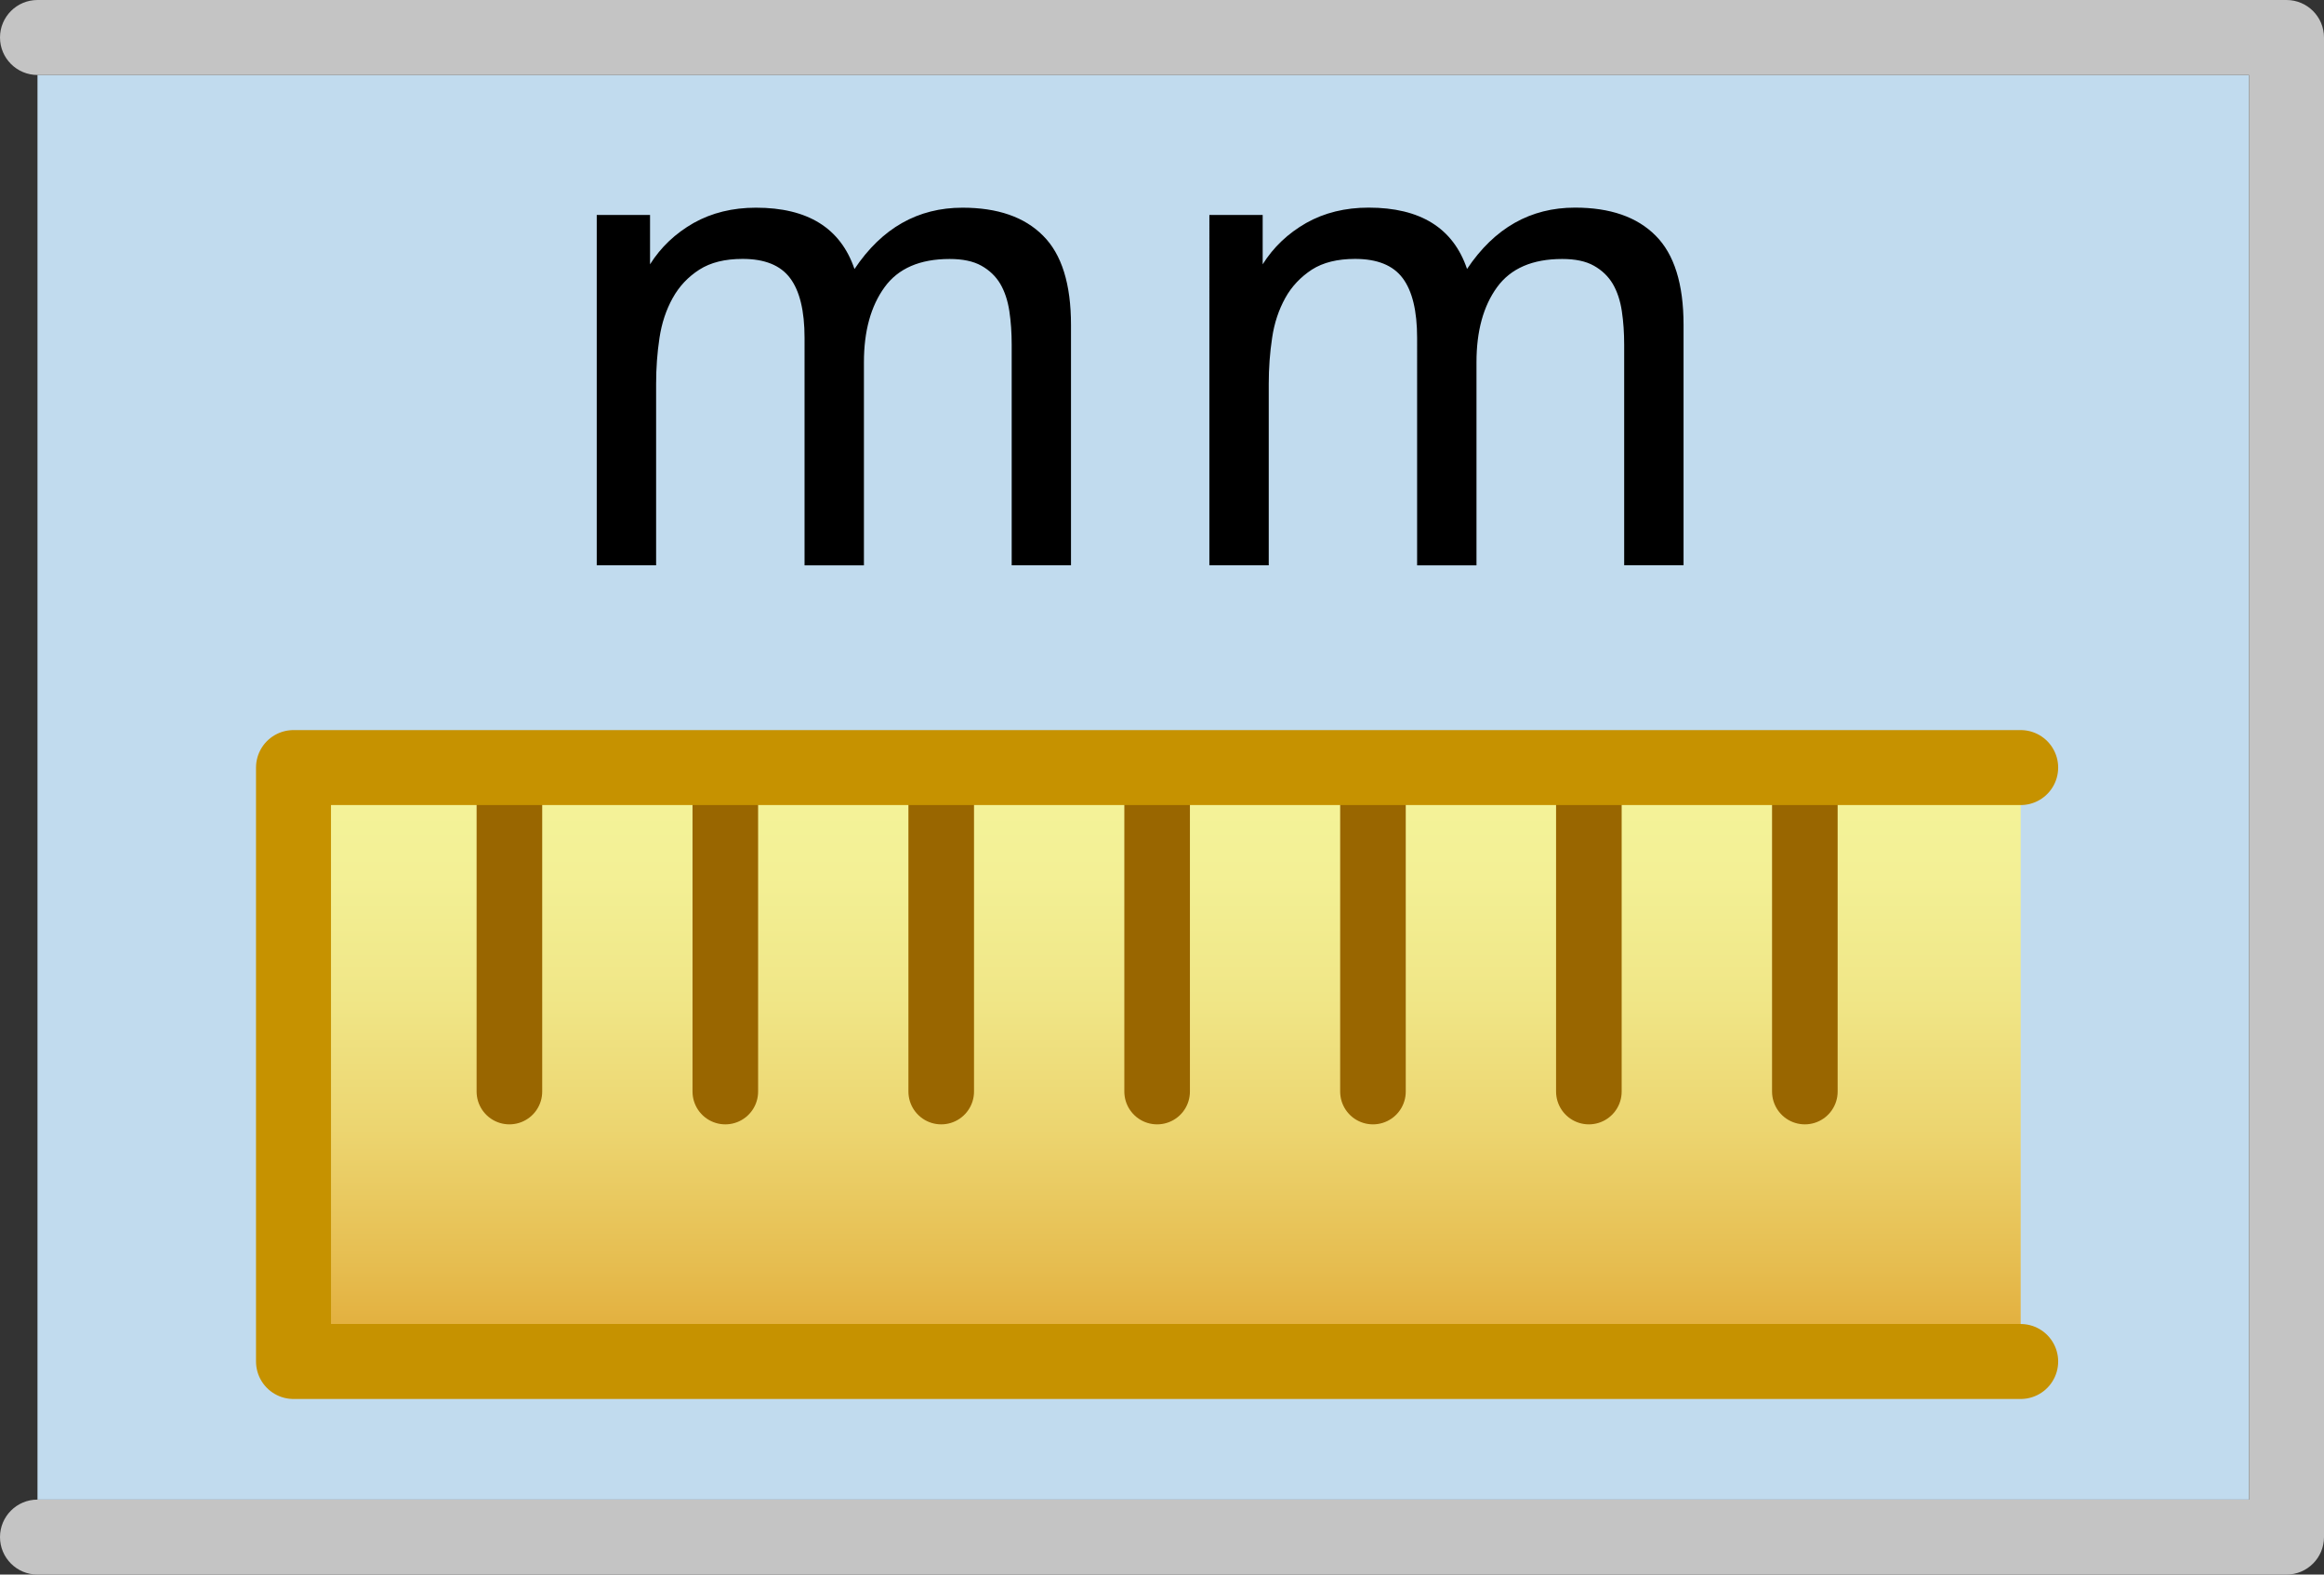 <?xml version="1.0" encoding="utf-8"?>
<!-- Generator: Adobe Illustrator 16.0.4, SVG Export Plug-In . SVG Version: 6.00 Build 0)  -->
<!DOCTYPE svg PUBLIC "-//W3C//DTD SVG 1.1//EN" "http://www.w3.org/Graphics/SVG/1.1/DTD/svg11.dtd">
<svg version="1.1" xmlns="http://www.w3.org/2000/svg" xmlns:xlink="http://www.w3.org/1999/xlink" x="0px" y="0px" width="31px"
	 height="21px" viewBox="0 0 31 21" enable-background="new 0 0 31 21" xml:space="preserve">
<rect x="0" y="0" width="31" height="21" fill="#333333" stroke="none"/>
<g id="bkd">
	<rect id="on" x="0.5" y="1" fill="#C1DBEE" width="29.5" height="19"/>
	<rect id="off" x="0.5" y="0.75" display="none" fill="#DCDED9" width="29.5" height="19"/>
	<path id="border" fill="#C4C4C4" d="M30.5,21h-30C0.224,21,0,20.776,0,20.5S0.224,20,0.5,20H30V1H0.5C0.224,1,0,0.776,0,0.5
		S0.224,0,0.5,0h30C30.776,0,31,0.224,31,0.5v20C31,20.776,30.776,21,30.5,21z"/>
</g>
<g id="ruler">
	<linearGradient id="SVGID_1_" gradientUnits="userSpaceOnUse" x1="15.434" y1="10.237" x2="15.434" y2="18.158">
		<stop  offset="0" style="stop-color:#F4F49A"/>
		<stop  offset="0.181" style="stop-color:#F3F095"/>
		<stop  offset="0.388" style="stop-color:#F0E687"/>
		<stop  offset="0.609" style="stop-color:#ECD570"/>
		<stop  offset="0.838" style="stop-color:#E6BD50"/>
		<stop  offset="1" style="stop-color:#E1A935"/>
	</linearGradient>
	<rect x="3.915" y="10.237" fill-rule="evenodd" clip-rule="evenodd" fill="url(#SVGID_1_)" width="23.039" height="7.921"/>
	<g id="tickmarks_x5F_inches_x5F_half" display="none">
		
			<line display="inline" fill-rule="evenodd" clip-rule="evenodd" fill="none" stroke="#996600" stroke-width="0.875" stroke-linecap="round" stroke-miterlimit="10" x1="12.555" y1="10.237" x2="12.555" y2="14.558"/>
		
			<line display="inline" fill-rule="evenodd" clip-rule="evenodd" fill="none" stroke="#996600" stroke-width="0.875" stroke-linecap="round" stroke-miterlimit="10" x1="21.194" y1="10.237" x2="21.194" y2="14.558"/>
	</g>
	<g id="tickmarks_x5F_inches_x5F_eighth" display="none">
		
			<line display="inline" fill-rule="evenodd" clip-rule="evenodd" fill="none" stroke="#996600" stroke-width="0.875" stroke-linecap="round" stroke-miterlimit="10" x1="8.234" y1="10.362" x2="8.234" y2="14.683"/>
		
			<line display="inline" fill-rule="evenodd" clip-rule="evenodd" fill="none" stroke="#996600" stroke-width="0.875" stroke-linecap="round" stroke-miterlimit="10" x1="12.555" y1="10.362" x2="12.555" y2="14.683"/>
		
			<line display="inline" fill-rule="evenodd" clip-rule="evenodd" fill="none" stroke="#996600" stroke-width="0.875" stroke-linecap="round" stroke-miterlimit="10" x1="16.874" y1="10.362" x2="16.874" y2="14.683"/>
		
			<line display="inline" fill-rule="evenodd" clip-rule="evenodd" fill="none" stroke="#996600" stroke-width="0.875" stroke-linecap="round" stroke-miterlimit="10" x1="21.194" y1="10.362" x2="21.194" y2="14.683"/>
		
			<line display="inline" fill-rule="evenodd" clip-rule="evenodd" fill="none" stroke="#996600" stroke-width="0.875" stroke-linecap="round" stroke-miterlimit="10" x1="25.515" y1="10.362" x2="25.515" y2="14.683"/>
	</g>
	<g id="tickmarks_x5F_cm_1_" display="none">
		
			<line display="inline" fill-rule="evenodd" clip-rule="evenodd" fill="none" stroke="#996600" stroke-width="0.875" stroke-linecap="round" stroke-miterlimit="10" x1="15.435" y1="10.237" x2="15.435" y2="14.558"/>
		
			<line display="inline" fill-rule="evenodd" clip-rule="evenodd" fill="none" stroke="#996600" stroke-width="0.875" stroke-linecap="round" stroke-miterlimit="10" x1="21.194" y1="10.237" x2="21.194" y2="14.558"/>
		
			<line display="inline" fill-rule="evenodd" clip-rule="evenodd" fill="none" stroke="#996600" stroke-width="0.875" stroke-linecap="round" stroke-miterlimit="10" x1="9.675" y1="10.237" x2="9.675" y2="14.558"/>
	</g>
	<g id="tickmarks_x5F_mm_1_">
		
			<line fill-rule="evenodd" clip-rule="evenodd" fill="none" stroke="#996600" stroke-width="0.875" stroke-linecap="round" stroke-miterlimit="10" x1="15.435" y1="10.237" x2="15.435" y2="14.558"/>
		
			<line fill-rule="evenodd" clip-rule="evenodd" fill="none" stroke="#996600" stroke-width="0.875" stroke-linecap="round" stroke-miterlimit="10" x1="21.194" y1="10.237" x2="21.194" y2="14.558"/>
		
			<line fill-rule="evenodd" clip-rule="evenodd" fill="none" stroke="#996600" stroke-width="0.875" stroke-linecap="round" stroke-miterlimit="10" x1="24.075" y1="10.237" x2="24.075" y2="14.558"/>
		
			<line fill-rule="evenodd" clip-rule="evenodd" fill="none" stroke="#996600" stroke-width="0.875" stroke-linecap="round" stroke-miterlimit="10" x1="9.675" y1="10.237" x2="9.675" y2="14.558"/>
		<g id="tickmark_x5F_eighth_1_">
			
				<line fill-rule="evenodd" clip-rule="evenodd" fill="none" stroke="#996600" stroke-width="0.875" stroke-linecap="round" stroke-miterlimit="10" x1="12.555" y1="10.237" x2="12.555" y2="14.558"/>
			
				<line fill-rule="evenodd" clip-rule="evenodd" fill="none" stroke="#996600" stroke-width="0.875" stroke-linecap="round" stroke-miterlimit="10" x1="18.314" y1="10.237" x2="18.314" y2="14.558"/>
			
				<line fill-rule="evenodd" clip-rule="evenodd" fill="none" stroke="#996600" stroke-width="0.875" stroke-linecap="round" stroke-miterlimit="10" x1="6.795" y1="10.237" x2="6.795" y2="14.558"/>
		</g>
	</g>
	
		<polyline id="border_1_" fill-rule="evenodd" clip-rule="evenodd" fill="none" stroke="#C69200" stroke-linecap="round" stroke-linejoin="round" stroke-miterlimit="10" points="
		26.954,10.237 3.915,10.237 3.915,18.158 26.954,18.158 	"/>
</g>
<g id="type_x5F_inches_x5F_half" display="none">
	<g display="inline">
		<path d="M10.729,3.049c-0.166,0.16-0.389,0.32-0.672,0.48c-0.139,0.084-0.27,0.156-0.392,0.215S9.428,3.854,9.321,3.896v-0.68
			c0.395-0.188,0.739-0.41,1.032-0.672c0.144-0.133,0.269-0.264,0.376-0.393c0.106-0.127,0.189-0.252,0.248-0.375h0.456v5.752
			h-0.704V3.049z"/>
		<path d="M17.598,0.873h0.77l-5.38,7.561h-0.76L17.598,0.873z"/>
		<path d="M18.38,2.305c0.08-0.068,0.184-0.137,0.312-0.199c0.128-0.064,0.267-0.121,0.416-0.172s0.303-0.092,0.46-0.121
			s0.306-0.043,0.444-0.043c0.314,0,0.6,0.035,0.856,0.107c0.256,0.072,0.473,0.178,0.651,0.316s0.316,0.307,0.412,0.504
			s0.144,0.422,0.144,0.672c0,0.213-0.041,0.418-0.123,0.615c-0.083,0.197-0.192,0.387-0.328,0.568
			c-0.137,0.182-0.292,0.355-0.469,0.523c-0.176,0.168-0.357,0.332-0.544,0.488c-0.187,0.158-0.369,0.311-0.548,0.461
			c-0.179,0.148-0.343,0.299-0.492,0.447C19.513,6.537,19.46,6.6,19.412,6.66c-0.049,0.062-0.094,0.127-0.137,0.197h2.809v0.672
			H18.3c0-0.182,0.026-0.344,0.08-0.488c0.101-0.262,0.256-0.516,0.464-0.76c0.128-0.15,0.277-0.301,0.448-0.453
			c0.17-0.15,0.349-0.307,0.536-0.463c0.187-0.158,0.37-0.318,0.552-0.48c0.181-0.162,0.345-0.328,0.492-0.496
			c0.146-0.168,0.264-0.338,0.352-0.512s0.132-0.348,0.132-0.523c0-0.299-0.107-0.541-0.324-0.725
			c-0.216-0.184-0.561-0.275-1.035-0.275c-0.075,0-0.163,0.01-0.265,0.031s-0.204,0.049-0.308,0.084
			c-0.104,0.035-0.2,0.072-0.288,0.111c-0.088,0.041-0.156,0.082-0.204,0.125L18.38,2.305z"/>
	</g>
</g>
<g id="type_x5F_inches_x5F_eighth" display="none">
	<g display="inline">
		<path d="M10.743,3.049c-0.166,0.16-0.389,0.32-0.672,0.48c-0.139,0.084-0.27,0.156-0.392,0.215S9.442,3.854,9.335,3.896v-0.68
			c0.395-0.188,0.739-0.41,1.032-0.672c0.144-0.133,0.269-0.264,0.376-0.393c0.106-0.127,0.189-0.252,0.248-0.375h0.456v5.752
			h-0.704V3.049z"/>
		<path d="M17.611,0.873h0.77l-5.38,7.561h-0.76L17.611,0.873z"/>
		<path d="M19.202,4.426c-0.576-0.219-0.864-0.609-0.864-1.17c0-0.416,0.149-0.768,0.448-1.055c0.314-0.283,0.715-0.424,1.2-0.424
			c0.512,0,0.915,0.146,1.208,0.439c0.304,0.287,0.456,0.641,0.456,1.057c0,0.555-0.283,0.938-0.848,1.152
			c0.352,0.117,0.619,0.303,0.804,0.555c0.184,0.254,0.275,0.557,0.275,0.908c0,0.496-0.173,0.91-0.52,1.24
			s-0.803,0.496-1.368,0.496c-0.549,0-1.005-0.166-1.368-0.496c-0.341-0.336-0.512-0.754-0.512-1.256
			c0-0.373,0.094-0.686,0.28-0.936C18.581,4.686,18.851,4.516,19.202,4.426z M18.834,5.873c0,0.191,0.046,0.387,0.137,0.584
			c0.101,0.188,0.245,0.334,0.432,0.439c0.182,0.102,0.381,0.152,0.6,0.152c0.336,0,0.613-0.109,0.832-0.328
			c0.219-0.203,0.328-0.477,0.328-0.824c0-0.336-0.111-0.615-0.336-0.84c-0.234-0.219-0.518-0.328-0.848-0.328
			c-0.315,0-0.59,0.109-0.824,0.328C18.941,5.275,18.834,5.547,18.834,5.873z M19.059,3.232c0,0.268,0.088,0.488,0.264,0.664
			c0.187,0.172,0.413,0.256,0.68,0.256c0.257,0,0.478-0.084,0.664-0.256c0.177-0.17,0.265-0.379,0.265-0.623
			c0-0.252-0.091-0.467-0.272-0.648c-0.176-0.176-0.397-0.264-0.664-0.264c-0.277,0-0.501,0.084-0.672,0.256
			C19.146,2.781,19.059,2.988,19.059,3.232z"/>
	</g>
</g>
<g id="type_x5F_cm" display="none">
	<g display="inline">
		<path d="M13.243,6.635c-0.111,0.213-0.251,0.395-0.419,0.543c-0.168,0.15-0.362,0.266-0.585,0.348
			c-0.222,0.08-0.462,0.121-0.72,0.121c-0.348,0-0.655-0.061-0.922-0.18c-0.267-0.121-0.489-0.289-0.666-0.504
			c-0.177-0.217-0.311-0.473-0.4-0.77C9.44,5.896,9.396,5.574,9.396,5.225c0-0.371,0.045-0.709,0.135-1.012
			c0.09-0.303,0.225-0.561,0.405-0.773c0.18-0.213,0.402-0.379,0.666-0.496s0.57-0.174,0.918-0.174c0.51,0,0.926,0.127,1.247,0.381
			c0.32,0.256,0.526,0.621,0.616,1.094l-0.766,0.117c-0.071-0.324-0.199-0.562-0.382-0.715c-0.184-0.154-0.41-0.23-0.68-0.23
			c-0.246,0-0.455,0.047-0.625,0.141c-0.171,0.092-0.311,0.221-0.418,0.383c-0.108,0.16-0.186,0.35-0.234,0.566
			c-0.048,0.215-0.072,0.447-0.072,0.693s0.021,0.477,0.063,0.691c0.042,0.217,0.114,0.406,0.216,0.568
			c0.102,0.162,0.237,0.291,0.405,0.387s0.375,0.145,0.621,0.145c0.312,0,0.571-0.096,0.778-0.283
			c0.207-0.189,0.338-0.482,0.392-0.879l0.783,0.1C13.428,6.186,13.354,6.422,13.243,6.635z"/>
		<path d="M15.345,2.867v0.658c0.144-0.229,0.337-0.412,0.58-0.551c0.243-0.137,0.521-0.205,0.833-0.205
			c0.689,0,1.128,0.271,1.313,0.818c0.366-0.547,0.846-0.818,1.44-0.818c0.468,0,0.826,0.123,1.075,0.373
			c0.249,0.248,0.373,0.646,0.373,1.191v3.205h-0.792V4.596c0-0.156-0.01-0.305-0.031-0.445c-0.021-0.141-0.062-0.264-0.121-0.365
			c-0.061-0.102-0.145-0.182-0.252-0.242c-0.108-0.061-0.249-0.09-0.423-0.09c-0.396,0-0.686,0.125-0.869,0.377
			c-0.183,0.252-0.274,0.586-0.274,1v2.709h-0.792V4.506c0-0.359-0.064-0.625-0.193-0.797s-0.341-0.256-0.635-0.256
			c-0.233,0-0.426,0.047-0.576,0.143c-0.149,0.098-0.269,0.223-0.355,0.379S15.5,4.307,15.471,4.506
			c-0.03,0.197-0.045,0.402-0.045,0.611v2.422h-0.792V2.867H15.345z"/>
	</g>
</g>
<g id="type_x5F_mm">
	<g>
		<path d="M8.671,2.867v0.658c0.144-0.229,0.338-0.412,0.581-0.551C9.495,2.838,9.772,2.77,10.084,2.77
			c0.69,0,1.128,0.271,1.314,0.818c0.366-0.547,0.846-0.818,1.441-0.818c0.467,0,0.826,0.123,1.074,0.373
			c0.25,0.248,0.373,0.646,0.373,1.191v3.205h-0.791V4.596c0-0.156-0.01-0.305-0.031-0.445s-0.062-0.264-0.121-0.365
			c-0.061-0.102-0.145-0.182-0.252-0.242c-0.109-0.061-0.25-0.09-0.424-0.09c-0.396,0-0.686,0.125-0.868,0.377
			c-0.183,0.252-0.275,0.586-0.275,1v2.709h-0.792V4.506c0-0.359-0.064-0.625-0.193-0.797s-0.34-0.256-0.634-0.256
			c-0.234,0-0.426,0.047-0.576,0.143C9.178,3.693,9.06,3.818,8.973,3.975S8.827,4.307,8.797,4.506
			c-0.03,0.197-0.045,0.402-0.045,0.611v2.422H7.96V2.867H8.671z"/>
		<path d="M16.843,2.867v0.658c0.144-0.229,0.337-0.412,0.58-0.551c0.243-0.137,0.521-0.205,0.833-0.205
			c0.689,0,1.128,0.271,1.313,0.818c0.366-0.547,0.846-0.818,1.44-0.818c0.468,0,0.826,0.123,1.075,0.373
			c0.249,0.248,0.373,0.646,0.373,1.191v3.205h-0.792V4.596c0-0.156-0.01-0.305-0.031-0.445c-0.021-0.141-0.062-0.264-0.121-0.365
			c-0.061-0.102-0.145-0.182-0.252-0.242c-0.108-0.061-0.249-0.09-0.423-0.09c-0.396,0-0.686,0.125-0.869,0.377
			c-0.183,0.252-0.274,0.586-0.274,1v2.709h-0.792V4.506c0-0.359-0.064-0.625-0.193-0.797s-0.341-0.256-0.635-0.256
			c-0.233,0-0.426,0.047-0.576,0.143c-0.149,0.098-0.269,0.223-0.355,0.379s-0.146,0.332-0.175,0.531
			c-0.03,0.197-0.045,0.402-0.045,0.611v2.422h-0.792V2.867H16.843z"/>
	</g>
</g>
<g id="type_x5F_straight" display="none">
	<g display="inline">
		<path d="M2.886,6.83c0.179,0.146,0.428,0.221,0.748,0.221c0.123,0,0.24-0.012,0.352-0.037C4.099,6.99,4.2,6.953,4.291,6.902
			c0.09-0.051,0.163-0.119,0.216-0.203c0.053-0.086,0.08-0.188,0.08-0.305c0-0.102-0.02-0.186-0.06-0.252s-0.095-0.119-0.164-0.16
			C4.293,5.943,4.209,5.91,4.11,5.883S3.906,5.832,3.794,5.811c-0.219-0.043-0.436-0.09-0.652-0.145
			C2.926,5.613,2.732,5.539,2.559,5.443C2.385,5.346,2.245,5.223,2.139,5.07c-0.107-0.152-0.16-0.346-0.16-0.58
			c0-0.203,0.042-0.379,0.128-0.527c0.085-0.15,0.197-0.273,0.336-0.373c0.139-0.098,0.301-0.172,0.488-0.219
			c0.187-0.049,0.378-0.072,0.576-0.072c0.336,0,0.624,0.047,0.864,0.141c0.24,0.092,0.421,0.219,0.544,0.379
			c0.117,0.16,0.197,0.373,0.24,0.641L4.466,4.555c-0.032-0.213-0.123-0.381-0.272-0.5s-0.36-0.18-0.632-0.18
			c-0.112,0-0.221,0.008-0.328,0.023C3.128,3.914,3.032,3.943,2.946,3.982C2.861,4.023,2.792,4.078,2.738,4.146
			c-0.053,0.07-0.08,0.158-0.08,0.264c0,0.113,0.029,0.201,0.088,0.268c0.059,0.068,0.134,0.121,0.228,0.16
			c0.093,0.041,0.197,0.074,0.312,0.102c0.114,0.025,0.23,0.055,0.348,0.088c0.176,0.047,0.337,0.088,0.484,0.119
			c0.146,0.031,0.282,0.07,0.408,0.115c0.125,0.047,0.239,0.104,0.34,0.174c0.101,0.068,0.192,0.162,0.272,0.279
			C5.25,5.863,5.307,6.066,5.307,6.322c0,0.225-0.049,0.42-0.148,0.584C5.06,7.072,4.932,7.209,4.774,7.318s-0.336,0.189-0.536,0.24
			c-0.2,0.051-0.401,0.076-0.604,0.076c-0.544,0-0.956-0.111-1.236-0.332S1.941,6.746,1.867,6.299l0.696-0.104
			C2.6,6.473,2.708,6.684,2.886,6.83z"/>
		<path d="M7.659,7.578C7.571,7.59,7.487,7.594,7.407,7.594c-0.256,0-0.454-0.039-0.592-0.119s-0.237-0.188-0.296-0.32
			C6.46,7.027,6.431,6.75,6.431,6.322V3.939H5.919V3.387h0.512V2.363l0.696-0.424v1.447h0.712v0.553H7.127v2.424
			c0,0.186,0.013,0.314,0.04,0.383c0.032,0.076,0.079,0.125,0.14,0.152c0.061,0.027,0.135,0.041,0.22,0.041
			c0.042,0,0.089-0.004,0.14-0.01c0.051-0.004,0.108-0.012,0.172-0.023l0.104,0.625C7.842,7.553,7.747,7.568,7.659,7.578z"/>
		<path d="M8.695,3.387h0.632V4.02C9.482,3.73,9.631,3.535,9.775,3.436c0.139-0.092,0.288-0.137,0.448-0.137
			c0.24,0,0.482,0.074,0.728,0.225l-0.248,0.654c-0.166-0.1-0.336-0.15-0.512-0.15c-0.155,0-0.292,0.045-0.412,0.135
			C9.66,4.254,9.57,4.381,9.511,4.547C9.437,4.803,9.399,5.078,9.399,5.371v2.168H8.695V3.387z"/>
		<path d="M14.369,7.027c-0.245,0.219-0.496,0.375-0.752,0.471c-0.256,0.092-0.515,0.137-0.776,0.137
			c-0.448,0-0.797-0.111-1.048-0.336c-0.246-0.225-0.368-0.51-0.368-0.855c0-0.156,0.027-0.299,0.08-0.43
			c0.053-0.129,0.125-0.246,0.216-0.348c0.091-0.102,0.197-0.188,0.32-0.26c0.122-0.072,0.253-0.123,0.392-0.156
			c0.117-0.025,0.269-0.053,0.452-0.08c0.185-0.025,0.369-0.053,0.557-0.08c0.187-0.025,0.36-0.055,0.523-0.084
			s0.278-0.062,0.348-0.1V4.723c0-0.287-0.063-0.49-0.191-0.607c-0.182-0.16-0.451-0.24-0.809-0.24
			c-0.319,0-0.562,0.059-0.728,0.176c-0.16,0.117-0.277,0.322-0.352,0.615L11.545,4.57c0.064-0.293,0.167-0.531,0.308-0.711
			c0.141-0.182,0.348-0.32,0.62-0.416c0.272-0.098,0.587-0.145,0.944-0.145s0.646,0.041,0.864,0.123
			c0.219,0.084,0.381,0.189,0.487,0.316c0.102,0.129,0.174,0.285,0.217,0.473c0.01,0.064,0.02,0.148,0.027,0.256
			s0.013,0.24,0.013,0.4v0.936c0,0.326,0.004,0.59,0.012,0.795c0.008,0.207,0.017,0.354,0.028,0.445
			c0.016,0.086,0.038,0.17,0.067,0.252s0.068,0.164,0.116,0.244h-0.736C14.438,7.395,14.391,7.225,14.369,7.027z M13.161,5.723
			c-0.288,0.043-0.491,0.09-0.608,0.145c-0.117,0.047-0.211,0.123-0.28,0.223c-0.063,0.102-0.096,0.215-0.096,0.336
			c0,0.188,0.071,0.344,0.212,0.469c0.142,0.125,0.349,0.188,0.62,0.188c0.448,0,0.777-0.127,0.988-0.379
			c0.211-0.254,0.315-0.584,0.315-0.988V5.459C14.057,5.561,13.673,5.648,13.161,5.723z"/>
		<path d="M16.209,2.203c0-0.113,0.039-0.207,0.116-0.285c0.077-0.076,0.172-0.115,0.284-0.115s0.206,0.039,0.284,0.115
			c0.077,0.078,0.115,0.172,0.115,0.285c0,0.111-0.038,0.207-0.115,0.283c-0.078,0.078-0.172,0.117-0.284,0.117
			s-0.207-0.039-0.284-0.117C16.248,2.41,16.209,2.314,16.209,2.203z M16.969,7.539h-0.703V3.387c0.031,0.01,0.078,0.025,0.14,0.043
			c0.062,0.02,0.132,0.029,0.212,0.029s0.156-0.012,0.228-0.033c0.072-0.02,0.113-0.033,0.124-0.039V7.539z"/>
		<path d="M18.703,9.219l0.16-0.576h0.944c0.336,0,0.591-0.064,0.764-0.191c0.174-0.129,0.292-0.312,0.356-0.553
			c0.031-0.145,0.048-0.445,0.048-0.904c-0.315,0.363-0.699,0.545-1.152,0.545c-0.293,0-0.552-0.059-0.775-0.176
			c-0.225-0.117-0.411-0.273-0.561-0.465s-0.263-0.414-0.34-0.668s-0.116-0.516-0.116-0.787c0-0.277,0.037-0.545,0.112-0.801
			c0.074-0.256,0.187-0.484,0.336-0.684c0.149-0.201,0.337-0.361,0.563-0.48s0.489-0.18,0.788-0.18c0.491,0,0.894,0.197,1.208,0.592
			V3.387h0.648v3.592c0,0.348-0.029,0.658-0.088,0.936s-0.16,0.512-0.305,0.705c-0.144,0.191-0.336,0.34-0.575,0.443
			c-0.24,0.104-0.542,0.156-0.904,0.156H18.703z M18.76,5.387c0,0.213,0.02,0.414,0.06,0.604s0.104,0.355,0.192,0.5
			s0.204,0.258,0.348,0.34c0.144,0.084,0.322,0.125,0.536,0.125c0.208,0,0.384-0.041,0.528-0.125
			c0.144-0.082,0.261-0.193,0.352-0.332s0.156-0.301,0.196-0.488c0.04-0.186,0.06-0.387,0.06-0.6c0-0.203-0.022-0.396-0.067-0.58
			c-0.046-0.184-0.115-0.346-0.208-0.488c-0.094-0.141-0.213-0.254-0.356-0.34c-0.144-0.084-0.317-0.127-0.521-0.127
			c-0.197,0-0.366,0.041-0.508,0.123c-0.141,0.084-0.257,0.195-0.348,0.336c-0.091,0.143-0.157,0.303-0.2,0.484
			S18.76,5.189,18.76,5.387z"/>
		<path d="M23.563,1.811v2.057c0.33-0.379,0.743-0.568,1.239-0.568c0.277,0,0.508,0.039,0.692,0.115
			c0.184,0.078,0.33,0.188,0.439,0.328c0.109,0.143,0.188,0.311,0.232,0.508s0.068,0.416,0.068,0.656v2.633h-0.704V4.906
			c0-0.352-0.073-0.607-0.221-0.768c-0.146-0.16-0.363-0.24-0.651-0.24c-0.203,0-0.373,0.037-0.512,0.111
			c-0.14,0.076-0.252,0.174-0.341,0.297c-0.088,0.123-0.15,0.268-0.188,0.432c-0.037,0.166-0.056,0.342-0.056,0.527v2.273h-0.704
			V1.811H23.563z"/>
		<path d="M28.871,7.578c-0.088,0.012-0.172,0.016-0.252,0.016c-0.256,0-0.453-0.039-0.592-0.119s-0.237-0.188-0.296-0.32
			c-0.059-0.127-0.088-0.404-0.088-0.832V3.939h-0.512V3.387h0.512V2.363l0.696-0.424v1.447h0.712v0.553H28.34v2.424
			c0,0.186,0.013,0.314,0.04,0.383c0.031,0.076,0.078,0.125,0.14,0.152s0.135,0.041,0.22,0.041c0.043,0,0.09-0.004,0.141-0.01
			c0.05-0.004,0.107-0.012,0.172-0.023l0.104,0.625C29.054,7.553,28.96,7.568,28.871,7.578z"/>
	</g>
</g>
<g id="disabled" display="none">
	<rect x="0.5" y="1" display="inline" opacity="0.55" fill="#AFAFAF" width="29.5" height="19"/>
	<path display="inline" opacity="0.55" fill="#C4C4C4" d="M30.5,21h-30C0.224,21,0,20.776,0,20.5S0.224,20,0.5,20H30V1H0.5
		C0.224,1,0,0.776,0,0.5S0.224,0,0.5,0h30C30.776,0,31,0.224,31,0.5v20C31,20.776,30.776,21,30.5,21z"/>
</g>
</svg>
